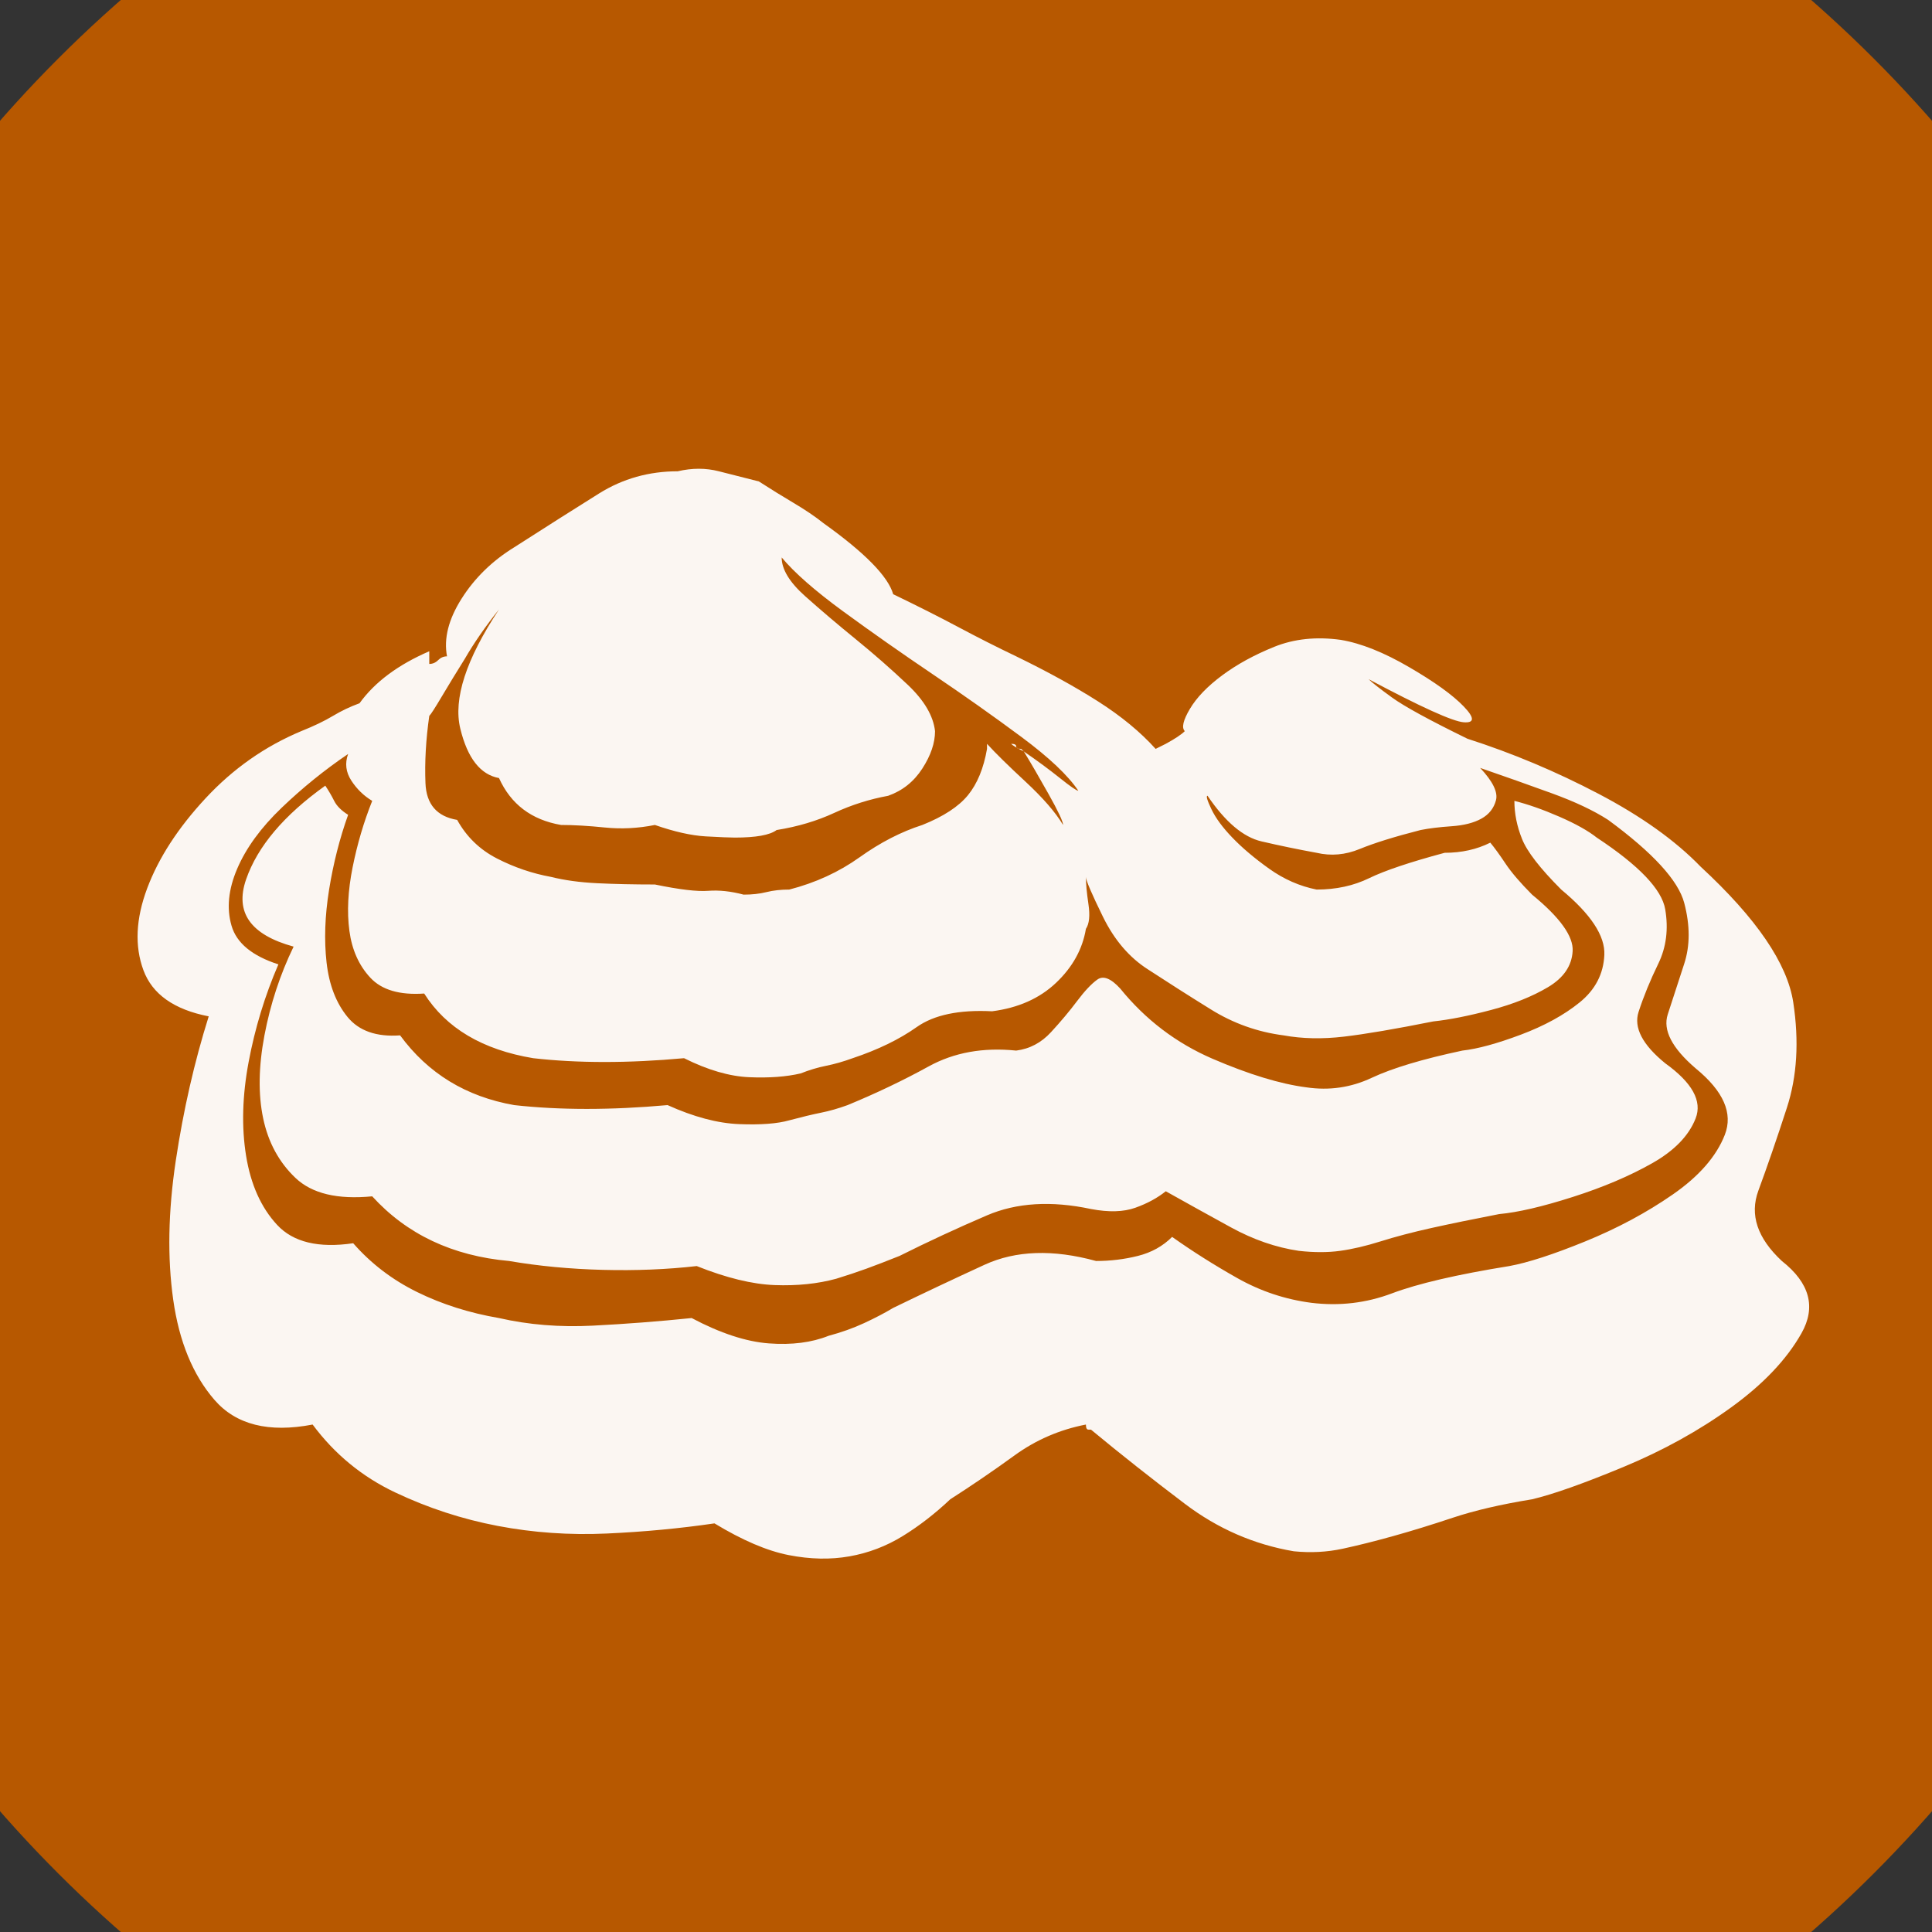 <?xml version="1.0" encoding="UTF-8" standalone="no"?>
<svg width="11.289mm" height="11.289mm"
 viewBox="0 0 32 32"
 xmlns="http://www.w3.org/2000/svg" xmlns:xlink="http://www.w3.org/1999/xlink"  version="1.2" baseProfile="tiny">
<rect x="0" y="0" width="32" height="32" fill="#333333" stroke="none"/>
<title>Qt SVG Document</title>
<desc>Generated with Qt</desc>
<defs>
</defs>
<g fill="none" stroke="black" stroke-width="1" fill-rule="evenodd" stroke-linecap="square" stroke-linejoin="bevel" >

<g fill="#b75800" fill-opacity="1" stroke="none" transform="matrix(1,0,0,1,0,0)"
font-family="MS Shell Dlg 2" font-size="7.8" font-weight="400" font-style="normal" 
>
<path vector-effect="non-scaling-stroke" fill-rule="evenodd" d="M37.26,16 C37.26,27.741 27.741,37.26 16,37.26 C4.259,37.26 -5.26,27.741 -5.26,16 C-5.26,4.259 4.259,-5.26 16,-5.26 C27.741,-5.26 37.26,4.259 37.26,16 "/>
</g>

<g fill="#ffffff" fill-opacity="0.949" stroke="none" transform="matrix(1,0,0,1,16,13.165)"
font-family="MS Shell Dlg 2" font-size="7.8" font-weight="400" font-style="normal" 
>
<path vector-effect="none" fill-rule="evenodd" d="M13.513,7.721 C13.975,8.085 14.083,8.484 13.838,8.918 C13.593,9.352 13.205,9.761 12.673,10.146 C12.141,10.531 11.546,10.86 10.888,11.133 C10.23,11.406 9.726,11.585 9.376,11.668 C8.859,11.752 8.421,11.854 8.064,11.973 C7.707,12.092 7.378,12.193 7.077,12.277 C6.776,12.361 6.497,12.431 6.238,12.487 C5.979,12.543 5.709,12.557 5.429,12.529 C4.771,12.417 4.169,12.155 3.624,11.742 C3.078,11.329 2.56,10.92 2.07,10.514 L2.028,10.514 C2,10.514 1.986,10.486 1.986,10.43 C1.552,10.514 1.156,10.685 0.8,10.944 C0.443,11.203 0.089,11.444 -0.261,11.668 C-0.513,11.906 -0.775,12.109 -1.048,12.277 C-1.321,12.445 -1.615,12.557 -1.93,12.613 C-2.245,12.669 -2.581,12.662 -2.938,12.592 C-3.295,12.522 -3.704,12.347 -4.166,12.067 C-4.74,12.151 -5.335,12.207 -5.951,12.235 C-6.567,12.263 -7.168,12.221 -7.756,12.109 C-8.344,11.997 -8.911,11.812 -9.457,11.553 C-10.003,11.294 -10.458,10.92 -10.822,10.43 C-11.55,10.57 -12.092,10.433 -12.449,10.02 C-12.806,9.607 -13.033,9.054 -13.131,8.362 C-13.229,7.669 -13.215,6.902 -13.089,6.062 C-12.963,5.223 -12.781,4.425 -12.543,3.669 C-13.117,3.557 -13.478,3.302 -13.625,2.903 C-13.772,2.504 -13.751,2.052 -13.562,1.548 C-13.373,1.044 -13.051,0.548 -12.596,0.058 C-12.141,-0.432 -11.613,-0.803 -11.011,-1.055 C-10.801,-1.139 -10.626,-1.223 -10.486,-1.307 C-10.346,-1.391 -10.199,-1.461 -10.045,-1.517 C-9.793,-1.867 -9.408,-2.154 -8.89,-2.378 L-8.89,-2.168 C-8.834,-2.168 -8.785,-2.189 -8.743,-2.231 C-8.701,-2.273 -8.652,-2.294 -8.596,-2.294 C-8.652,-2.588 -8.572,-2.906 -8.355,-3.249 C-8.138,-3.592 -7.847,-3.876 -7.483,-4.1 C-6.938,-4.45 -6.469,-4.747 -6.077,-4.992 C-5.685,-5.237 -5.251,-5.359 -4.775,-5.359 C-4.537,-5.415 -4.309,-5.415 -4.093,-5.359 C-3.876,-5.303 -3.655,-5.247 -3.431,-5.191 C-3.235,-5.065 -3.043,-4.946 -2.854,-4.834 C-2.665,-4.722 -2.5,-4.611 -2.36,-4.499 C-1.674,-4.009 -1.29,-3.617 -1.206,-3.323 C-0.8,-3.127 -0.439,-2.945 -0.124,-2.777 C0.191,-2.609 0.509,-2.448 0.831,-2.294 C1.349,-2.042 1.8,-1.794 2.185,-1.549 C2.57,-1.304 2.889,-1.041 3.141,-0.761 L3.309,-0.845 C3.463,-0.929 3.568,-0.999 3.624,-1.055 C3.568,-1.111 3.596,-1.234 3.708,-1.423 C3.82,-1.612 3.998,-1.797 4.243,-1.979 C4.488,-2.161 4.775,-2.318 5.104,-2.451 C5.433,-2.584 5.8,-2.623 6.206,-2.567 C6.542,-2.511 6.92,-2.36 7.34,-2.115 C7.76,-1.871 8.061,-1.654 8.243,-1.465 C8.425,-1.276 8.425,-1.188 8.243,-1.202 C8.061,-1.216 7.536,-1.454 6.668,-1.916 C6.724,-1.86 6.853,-1.759 7.056,-1.612 C7.259,-1.465 7.676,-1.237 8.306,-0.929 C9.048,-0.691 9.772,-0.387 10.479,-0.016 C11.186,0.355 11.749,0.757 12.169,1.191 C13.093,2.045 13.604,2.794 13.702,3.438 C13.8,4.082 13.765,4.663 13.597,5.181 C13.429,5.699 13.271,6.157 13.124,6.556 C12.977,6.955 13.107,7.343 13.513,7.721 M-8.89,-1.307 C-8.946,-0.915 -8.967,-0.544 -8.953,-0.194 C-8.939,0.156 -8.764,0.359 -8.428,0.415 C-8.274,0.694 -8.054,0.908 -7.767,1.055 C-7.48,1.202 -7.182,1.303 -6.875,1.359 C-6.651,1.415 -6.395,1.45 -6.108,1.464 C-5.821,1.478 -5.503,1.485 -5.153,1.485 C-4.747,1.569 -4.453,1.604 -4.271,1.59 C-4.089,1.576 -3.893,1.597 -3.683,1.653 C-3.543,1.653 -3.417,1.639 -3.305,1.611 C-3.193,1.583 -3.067,1.569 -2.927,1.569 C-2.493,1.457 -2.105,1.279 -1.762,1.034 C-1.419,0.789 -1.073,0.611 -0.723,0.499 C-0.373,0.359 -0.121,0.194 0.033,0.005 C0.187,-0.184 0.292,-0.439 0.348,-0.761 L0.348,-0.845 C0.488,-0.691 0.702,-0.481 0.989,-0.215 C1.275,0.051 1.482,0.289 1.608,0.499 C1.608,0.443 1.527,0.271 1.366,-0.016 C1.205,-0.303 1.069,-0.537 0.957,-0.719 C1.181,-0.565 1.38,-0.418 1.555,-0.278 C1.73,-0.138 1.832,-0.068 1.86,-0.068 C1.692,-0.32 1.377,-0.618 0.915,-0.961 C0.453,-1.304 -0.037,-1.65 -0.555,-2 C-1.073,-2.35 -1.566,-2.696 -2.035,-3.039 C-2.504,-3.382 -2.843,-3.68 -3.053,-3.932 C-3.053,-3.736 -2.924,-3.522 -2.665,-3.291 C-2.406,-3.06 -2.126,-2.822 -1.825,-2.577 C-1.524,-2.332 -1.237,-2.08 -0.964,-1.822 C-0.691,-1.563 -0.541,-1.307 -0.513,-1.055 C-0.513,-0.859 -0.583,-0.653 -0.723,-0.436 C-0.863,-0.219 -1.052,-0.068 -1.29,0.016 C-1.597,0.072 -1.895,0.166 -2.182,0.299 C-2.469,0.432 -2.787,0.527 -3.137,0.583 C-3.249,0.667 -3.48,0.708 -3.83,0.708 C-3.914,0.708 -4.075,0.701 -4.313,0.688 C-4.551,0.674 -4.831,0.611 -5.153,0.499 C-5.433,0.555 -5.709,0.569 -5.982,0.541 C-6.255,0.513 -6.497,0.499 -6.707,0.499 C-7.196,0.415 -7.539,0.156 -7.735,-0.278 C-8.043,-0.334 -8.257,-0.607 -8.376,-1.097 C-8.495,-1.587 -8.281,-2.245 -7.735,-3.071 C-7.959,-2.791 -8.148,-2.518 -8.302,-2.252 C-8.442,-2.028 -8.568,-1.822 -8.68,-1.633 C-8.792,-1.444 -8.862,-1.335 -8.89,-1.307 M8.999,7.805 C9.306,7.749 9.726,7.613 10.258,7.396 C10.79,7.179 11.273,6.92 11.707,6.619 C12.141,6.318 12.428,5.989 12.568,5.632 C12.708,5.275 12.547,4.908 12.085,4.53 C11.693,4.194 11.539,3.896 11.623,3.637 C11.707,3.378 11.798,3.099 11.896,2.798 C11.994,2.497 11.994,2.161 11.896,1.79 C11.798,1.419 11.378,0.96 10.636,0.415 C10.398,0.261 10.087,0.114 9.702,-0.026 C9.317,-0.166 8.922,-0.306 8.516,-0.446 C8.726,-0.222 8.813,-0.044 8.778,0.089 C8.743,0.222 8.663,0.324 8.537,0.394 C8.411,0.464 8.246,0.506 8.043,0.52 C7.84,0.534 7.669,0.555 7.529,0.583 C7.095,0.694 6.759,0.799 6.521,0.897 C6.283,0.995 6.045,1.016 5.807,0.96 C5.499,0.904 5.195,0.841 4.894,0.771 C4.593,0.701 4.295,0.45 4.001,0.016 C3.973,0.016 3.994,0.089 4.064,0.236 C4.134,0.383 4.25,0.541 4.411,0.708 C4.572,0.876 4.775,1.048 5.02,1.223 C5.265,1.398 5.527,1.513 5.807,1.569 C6.129,1.569 6.42,1.506 6.678,1.38 C6.937,1.254 7.354,1.114 7.928,0.96 C8.208,0.96 8.46,0.904 8.684,0.792 C8.754,0.876 8.838,0.992 8.936,1.139 C9.034,1.286 9.181,1.457 9.376,1.653 C9.838,2.031 10.062,2.343 10.048,2.588 C10.034,2.833 9.898,3.032 9.639,3.186 C9.38,3.34 9.065,3.466 8.694,3.564 C8.323,3.662 8.005,3.725 7.739,3.753 C7.109,3.879 6.615,3.963 6.259,4.005 C5.902,4.047 5.569,4.04 5.261,3.984 C4.827,3.928 4.425,3.784 4.054,3.553 C3.683,3.323 3.337,3.102 3.015,2.892 C2.707,2.696 2.458,2.406 2.269,2.021 C2.08,1.636 1.986,1.415 1.986,1.359 C1.986,1.471 2,1.622 2.028,1.811 C2.056,2 2.042,2.136 1.986,2.22 C1.93,2.556 1.765,2.854 1.492,3.113 C1.219,3.372 0.866,3.529 0.432,3.585 C-0.114,3.557 -0.53,3.644 -0.817,3.847 C-1.104,4.05 -1.458,4.222 -1.877,4.362 C-2.031,4.418 -2.178,4.46 -2.318,4.488 C-2.458,4.516 -2.598,4.558 -2.738,4.614 C-2.976,4.67 -3.26,4.691 -3.589,4.677 C-3.918,4.663 -4.278,4.558 -4.67,4.362 C-5.594,4.446 -6.427,4.446 -7.168,4.362 C-8.008,4.222 -8.61,3.865 -8.974,3.291 C-9.38,3.319 -9.677,3.232 -9.866,3.029 C-10.055,2.826 -10.171,2.567 -10.213,2.252 C-10.255,1.937 -10.237,1.587 -10.16,1.202 C-10.083,0.817 -9.975,0.45 -9.835,0.1 C-9.975,0.016 -10.09,-0.096 -10.181,-0.236 C-10.272,-0.376 -10.29,-0.523 -10.234,-0.677 C-10.626,-0.411 -10.993,-0.114 -11.336,0.215 C-11.679,0.544 -11.924,0.88 -12.071,1.223 C-12.218,1.566 -12.249,1.881 -12.165,2.168 C-12.082,2.455 -11.823,2.668 -11.389,2.808 C-11.613,3.326 -11.777,3.865 -11.882,4.425 C-11.987,4.985 -12.001,5.503 -11.924,5.979 C-11.847,6.454 -11.676,6.836 -11.41,7.123 C-11.144,7.41 -10.724,7.511 -10.15,7.427 C-9.856,7.763 -9.503,8.033 -9.09,8.236 C-8.677,8.439 -8.225,8.582 -7.735,8.666 C-7.245,8.778 -6.728,8.82 -6.182,8.792 C-5.636,8.764 -5.09,8.722 -4.544,8.666 C-4.068,8.918 -3.641,9.058 -3.263,9.086 C-2.885,9.114 -2.556,9.072 -2.276,8.96 C-2.066,8.904 -1.87,8.834 -1.688,8.75 C-1.507,8.666 -1.346,8.582 -1.206,8.498 C-0.716,8.26 -0.212,8.022 0.306,7.784 C0.824,7.546 1.44,7.525 2.154,7.721 C2.392,7.721 2.623,7.693 2.847,7.637 C3.071,7.581 3.26,7.476 3.414,7.322 C3.75,7.56 4.11,7.788 4.495,8.005 C4.88,8.222 5.289,8.358 5.723,8.414 C6.185,8.47 6.629,8.418 7.056,8.257 C7.483,8.096 8.131,7.945 8.999,7.805 M0.747,-0.845 C0.803,-0.845 0.831,-0.831 0.831,-0.803 C0.831,-0.775 0.859,-0.761 0.915,-0.761 L0.957,-0.719 C0.845,-0.775 0.775,-0.817 0.747,-0.845 M11.581,4.446 C12.029,4.768 12.197,5.072 12.085,5.359 C11.973,5.646 11.732,5.895 11.361,6.104 C10.99,6.314 10.552,6.5 10.048,6.661 C9.544,6.822 9.139,6.916 8.831,6.944 C8.397,7.028 8.022,7.105 7.707,7.175 C7.392,7.245 7.112,7.319 6.867,7.396 C6.622,7.473 6.399,7.525 6.196,7.553 C5.993,7.581 5.765,7.581 5.513,7.553 C5.135,7.497 4.761,7.368 4.39,7.165 C4.019,6.962 3.659,6.762 3.309,6.566 C3.169,6.678 3.001,6.769 2.805,6.839 C2.609,6.909 2.364,6.916 2.07,6.86 C1.412,6.72 0.838,6.755 0.348,6.965 C-0.142,7.175 -0.625,7.399 -1.101,7.637 C-1.311,7.721 -1.493,7.791 -1.646,7.847 C-1.8,7.903 -1.968,7.959 -2.15,8.015 C-2.458,8.099 -2.798,8.134 -3.169,8.12 C-3.54,8.106 -3.97,8.001 -4.46,7.805 C-4.95,7.861 -5.468,7.882 -6.014,7.868 C-6.56,7.854 -7.077,7.805 -7.567,7.721 C-8.505,7.637 -9.261,7.28 -9.835,6.65 C-10.409,6.706 -10.832,6.605 -11.105,6.346 C-11.378,6.087 -11.557,5.758 -11.641,5.359 C-11.725,4.96 -11.718,4.502 -11.62,3.984 C-11.522,3.466 -11.361,2.976 -11.137,2.514 C-11.851,2.318 -12.113,1.947 -11.924,1.401 C-11.735,0.855 -11.298,0.338 -10.612,-0.152 C-10.556,-0.068 -10.507,0.016 -10.465,0.1 C-10.423,0.184 -10.346,0.261 -10.234,0.331 C-10.374,0.722 -10.479,1.135 -10.549,1.569 C-10.619,2.003 -10.633,2.406 -10.591,2.777 C-10.549,3.148 -10.433,3.448 -10.244,3.679 C-10.055,3.91 -9.765,4.012 -9.373,3.984 C-8.911,4.614 -8.281,4.999 -7.483,5.139 C-6.728,5.223 -5.881,5.223 -4.943,5.139 C-4.509,5.335 -4.114,5.44 -3.757,5.454 C-3.4,5.468 -3.123,5.447 -2.927,5.391 C-2.717,5.335 -2.542,5.293 -2.402,5.265 C-2.262,5.237 -2.115,5.195 -1.961,5.139 C-1.486,4.943 -1.038,4.729 -0.618,4.498 C-0.198,4.267 0.285,4.18 0.831,4.236 C1.055,4.208 1.247,4.106 1.408,3.931 C1.569,3.756 1.713,3.585 1.839,3.417 C1.965,3.249 2.077,3.13 2.175,3.06 C2.273,2.99 2.399,3.039 2.553,3.207 C2.973,3.725 3.484,4.113 4.085,4.372 C4.687,4.631 5.205,4.789 5.639,4.845 C6.017,4.901 6.378,4.848 6.72,4.687 C7.063,4.526 7.564,4.376 8.222,4.236 C8.474,4.208 8.796,4.12 9.188,3.973 C9.579,3.826 9.905,3.648 10.164,3.438 C10.423,3.228 10.559,2.966 10.573,2.651 C10.587,2.336 10.349,1.975 9.859,1.569 C9.509,1.219 9.292,0.939 9.209,0.729 C9.125,0.52 9.083,0.31 9.083,0.1 C9.306,0.156 9.555,0.243 9.828,0.362 C10.101,0.481 10.307,0.597 10.447,0.708 C11.147,1.17 11.525,1.566 11.581,1.895 C11.637,2.224 11.599,2.525 11.466,2.798 C11.333,3.071 11.224,3.337 11.14,3.595 C11.056,3.854 11.203,4.138 11.581,4.446 "/>
</g>

<g fill="#b75800" fill-opacity="1" stroke="none" transform="matrix(1,0,0,1,0,0)"
font-family="MS Shell Dlg 2" font-size="7.8" font-weight="400" font-style="normal" 
>
</g>
</g>
</svg>
